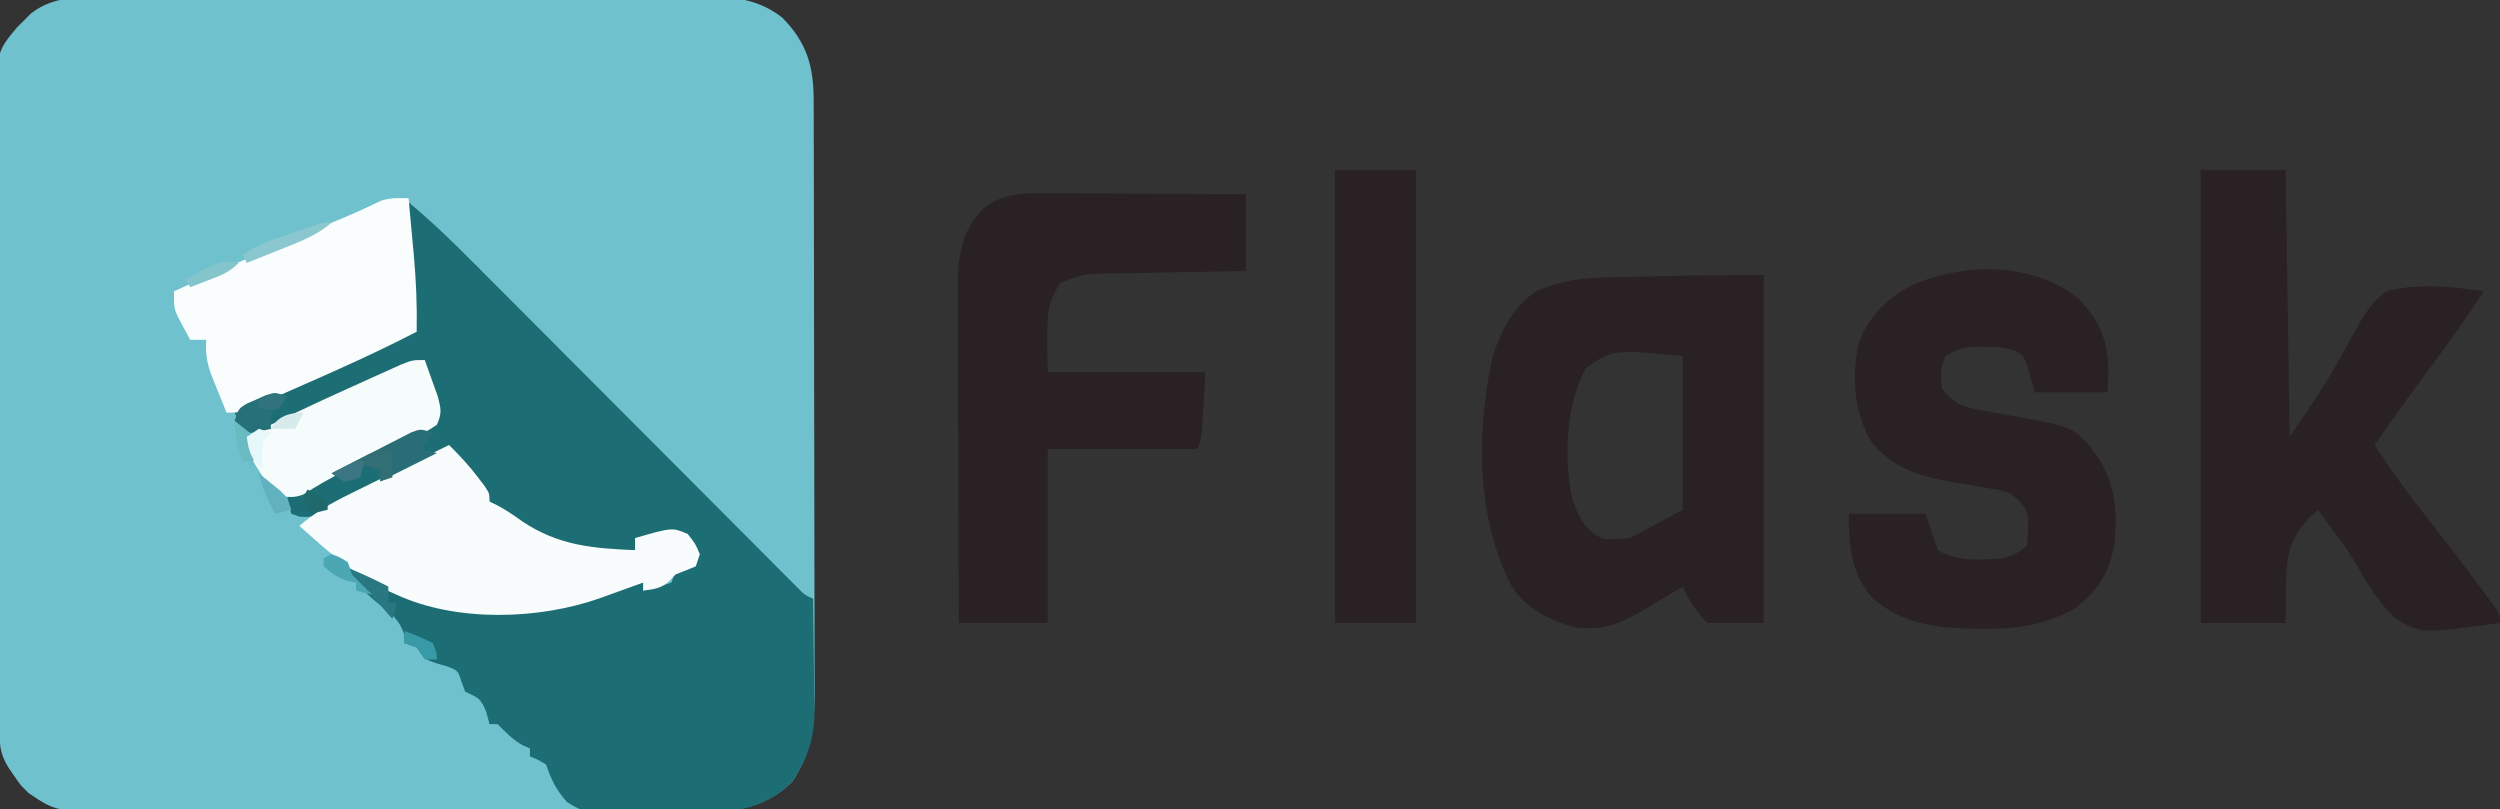 <?xml version="1.0" encoding="UTF-8"?>
<svg version="1.1" xmlns="http://www.w3.org/2000/svg" width="618" height="200">
<rect width="100%" height="100%" fill="#333333" stroke="none"/>
<path d="M0 0 C1.681 -0.008 3.362 -0.019 5.043 -0.031 C9.593 -0.058 14.142 -0.054 18.692 -0.042 C22.497 -0.035 26.301 -0.043 30.106 -0.052 C39.084 -0.072 48.063 -0.066 57.041 -0.044 C66.29 -0.022 75.538 -0.039 84.787 -0.077 C92.742 -0.108 100.696 -0.116 108.65 -0.105 C113.395 -0.099 118.14 -0.1 122.885 -0.124 C127.348 -0.146 131.81 -0.138 136.273 -0.107 C137.906 -0.101 139.539 -0.105 141.172 -0.12 C149.293 -0.188 156.048 -0.219 162.77 4.974 C168.82 11.072 170.565 16.891 170.586 25.316 C170.589 25.984 170.592 26.651 170.595 27.339 C170.604 29.574 170.605 31.809 170.607 34.045 C170.611 35.648 170.616 37.251 170.622 38.855 C170.635 43.21 170.641 47.566 170.646 51.921 C170.649 54.644 170.653 57.366 170.657 60.089 C170.671 68.61 170.681 77.132 170.684 85.654 C170.689 95.484 170.706 105.313 170.735 115.143 C170.757 122.746 170.767 130.349 170.768 137.951 C170.77 142.49 170.775 147.029 170.793 151.567 C170.81 155.839 170.812 160.11 170.803 164.381 C170.802 165.945 170.807 167.509 170.817 169.073 C170.873 178.519 170.683 185.853 165.258 193.913 C157.221 201.771 148.627 201.238 138.059 201.18 C136.396 201.186 134.733 201.193 133.07 201.202 C128.57 201.22 124.07 201.213 119.57 201.2 C114.852 201.19 110.134 201.199 105.416 201.206 C97.494 201.213 89.572 201.203 81.65 201.184 C72.502 201.163 63.354 201.17 54.207 201.192 C46.341 201.21 38.475 201.212 30.609 201.202 C25.916 201.196 21.223 201.195 16.53 201.208 C12.117 201.22 7.705 201.212 3.292 201.188 C1.677 201.183 0.061 201.185 -1.555 201.193 C-16.735 201.269 -16.735 201.269 -23.554 196.663 C-25.613 194.593 -25.613 194.593 -26.992 192.538 C-27.702 191.513 -27.702 191.513 -28.426 190.468 C-30.728 186.787 -30.691 184.319 -30.715 179.953 C-30.72 179.255 -30.725 178.558 -30.73 177.839 C-30.746 175.489 -30.755 173.139 -30.763 170.79 C-30.773 169.109 -30.783 167.429 -30.793 165.749 C-30.824 160.219 -30.844 154.689 -30.863 149.159 C-30.866 148.218 -30.87 147.277 -30.873 146.308 C-30.904 137.434 -30.931 128.561 -30.947 119.687 C-30.969 108.338 -31.011 96.99 -31.081 85.641 C-31.128 77.661 -31.152 69.682 -31.16 61.702 C-31.165 56.937 -31.18 52.172 -31.219 47.407 C-31.256 42.92 -31.265 38.433 -31.251 33.945 C-31.251 32.303 -31.262 30.66 -31.283 29.017 C-31.474 13.595 -31.474 13.595 -26.332 7.406 C-25.452 6.543 -25.452 6.543 -24.554 5.663 C-24.028 5.128 -23.502 4.592 -22.959 4.041 C-16.502 -1.135 -7.83 -0.045 0 0 Z " fill="#6EC1CD" transform="translate(30.554,-0.663)"/>
<path d="M0 0 C5.681 4.723 10.911 9.78 16.116 15.019 C17.002 15.906 17.887 16.792 18.799 17.706 C20.711 19.622 22.622 21.538 24.532 23.457 C27.55 26.489 30.573 29.517 33.596 32.545 C40.004 38.964 46.409 45.388 52.812 51.812 C59.744 58.766 66.677 65.72 73.615 72.668 C76.621 75.679 79.625 78.693 82.627 81.709 C84.926 84.017 87.229 86.323 89.531 88.628 C90.78 89.885 90.78 89.885 92.054 91.167 C93.191 92.305 93.191 92.305 94.352 93.465 C95.012 94.128 95.672 94.79 96.352 95.473 C97.938 97.086 97.938 97.086 100 98 C100.075 102.696 100.129 107.391 100.165 112.087 C100.18 113.681 100.2 115.276 100.226 116.87 C100.263 119.174 100.28 121.477 100.293 123.781 C100.308 124.484 100.324 125.186 100.34 125.91 C100.342 132.541 98.507 137.761 94.812 143.25 C88.72 149.207 82.616 150.628 74.277 150.672 C73.373 150.685 72.469 150.699 71.537 150.712 C69.637 150.732 67.737 150.742 65.837 150.741 C62.94 150.75 60.05 150.823 57.154 150.898 C43.737 151.061 43.737 151.061 39.168 148.271 C36.518 145.321 35.248 142.745 34 139 C32 137.791 32 137.791 30 137 C30 136.34 30 135.68 30 135 C29.134 134.629 29.134 134.629 28.25 134.25 C25.706 132.837 24.047 131.047 22 129 C21.34 129 20.68 129 20 129 C19.753 128.051 19.505 127.103 19.25 126.125 C17.809 122.522 17.29 122.542 14 121 C13.691 120.175 13.381 119.35 13.062 118.5 C12.224 115.786 12.224 115.786 9.562 114.75 C8.294 114.379 8.294 114.379 7 114 C4 113 4 113 2 110 C1.01 109.67 0.02 109.34 -1 109 C-1.021 108.299 -1.041 107.597 -1.062 106.875 C-2.271 103.168 -4.167 101.865 -7.152 99.48 C-10.647 96.681 -13.52 93.719 -16 90 C-11.836 91.597 -7.998 93.554 -4.086 95.684 C4.686 99.426 12.958 100.48 22.438 100.375 C24.001 100.392 24.001 100.392 25.596 100.41 C33.121 100.382 39.79 99.091 47 97 C48.181 96.687 49.362 96.374 50.578 96.051 C51.46 95.807 52.342 95.564 53.25 95.312 C54.163 95.061 55.075 94.81 56.016 94.551 C56.67 94.369 57.325 94.187 58 94 C58 94.66 58 95.32 58 96 C61.488 95.23 61.488 95.23 65 94 C65.495 92.515 65.495 92.515 66 91 C68.562 89.812 68.562 89.812 71 89 C69.602 85.455 69.602 85.455 68 82 C62.06 82.495 62.06 82.495 56 83 C56 83.99 56 84.98 56 86 C43.193 86.864 32.197 84.62 22.145 76.246 C17.77 71.664 14.39 66.33 11 61 C8.166 62.331 5.332 63.665 2.5 65 C1.645 65.401 0.79 65.803 -0.09 66.216 C-4.316 68.211 -8.511 70.241 -12.648 72.414 C-13.363 72.787 -14.078 73.159 -14.814 73.543 C-16.161 74.25 -17.501 74.968 -18.834 75.699 C-21.779 77.238 -23.594 78.04 -26.945 77.711 C-27.623 77.476 -28.301 77.242 -29 77 C-29.33 75.68 -29.66 74.36 -30 73 C-26.017 70.936 -22.033 68.873 -18.049 66.811 C-16.697 66.111 -15.345 65.411 -13.994 64.71 C-7.018 61.096 -0.042 57.485 7 54 C6.867 53.336 6.734 52.672 6.598 51.988 C5.299 45.494 5.299 45.494 4 39 C3.326 39.297 2.653 39.593 1.959 39.899 C1.013 40.315 0.068 40.731 -0.906 41.16 C-1.953 41.621 -3 42.082 -4.079 42.558 C-6.366 43.564 -8.654 44.568 -10.942 45.571 C-16.004 47.791 -21.061 50.015 -26.082 52.324 C-26.809 52.655 -27.536 52.985 -28.285 53.326 C-29.603 53.927 -30.917 54.536 -32.227 55.156 C-34.671 56.262 -36.588 57.014 -39.293 56.922 C-41.543 55.707 -41.953 54.277 -43 52 C-33.988 47.292 -24.683 43.264 -15.375 39.188 C-13.782 38.488 -12.19 37.788 -10.598 37.088 C-6.733 35.389 -2.867 33.694 1 32 C1.048 26.635 1.047 21.344 0.5 16 C0.008 10.647 -0.085 5.371 0 0 Z " fill="#1C6E74" transform="translate(101,50)"/>
<path d="M0 0 C6.93 0 13.86 0 21 0 C21.33 21.78 21.66 43.56 22 66 C30.834 53.008 30.834 53.008 38.104 40.015 C40.231 36.042 42.249 32.611 46 30 C53.818 27.894 62.079 28.876 70 30 C65.886 36.302 61.56 42.404 57.062 48.438 C52.275 54.894 47.554 61.376 43 68 C46.955 74.114 51.165 79.92 55.688 85.625 C60.321 91.532 64.911 97.464 69.375 103.5 C69.845 104.129 70.315 104.757 70.8 105.405 C74 109.762 74 109.762 74 112 C54.114 114.687 54.114 114.687 47.716 110.509 C43.78 106.606 40.982 101.993 38.268 97.189 C36.466 94.079 34.358 91.302 32.188 88.438 C31.123 86.96 30.059 85.482 29 84 C24.452 87.955 21.925 91.796 21.312 97.828 C20.984 102.561 21.033 107.24 21 112 C14.07 112 7.14 112 0 112 C0 75.04 0 38.08 0 0 Z " fill="#292123" transform="translate(544,42)"/>
<path d="M0 0 C0 28.38 0 56.76 0 86 C-4.62 86 -9.24 86 -14 86 C-16.879 82.656 -18.404 80.829 -20 77 C-20.498 77.303 -20.996 77.606 -21.51 77.918 C-23.807 79.299 -26.122 80.65 -28.438 82 C-29.221 82.477 -30.004 82.954 -30.811 83.445 C-36.334 86.628 -40.631 87.917 -47 87 C-53.005 85.349 -59.043 82.206 -62.34 76.805 C-71.15 60.104 -71.075 38.17 -67 20 C-64.75 13.422 -61.961 7.719 -56.004 3.867 C-50.461 1.469 -45.066 0.686 -39.082 0.586 C-37.974 0.557 -37.974 0.557 -36.844 0.527 C-34.5 0.468 -32.157 0.421 -29.812 0.375 C-28.26 0.337 -26.707 0.298 -25.154 0.258 C-16.766 0.054 -8.395 0 0 0 Z M-44 23 C-48.946 32.362 -49.427 44.6 -47.434 54.938 C-46.226 58.781 -45.067 61.312 -42 64 C-39.329 65.522 -39.329 65.522 -33 65 C-28.71 62.69 -24.42 60.38 -20 58 C-20 45.46 -20 32.92 -20 20 C-37.256 18.371 -37.256 18.371 -44 23 Z " fill="#292123" transform="translate(436,68)"/>
<path d="M0 0 C1.141 0 2.281 0 3.457 0 C4.673 0.011 5.888 0.021 7.141 0.032 C8.398 0.035 9.654 0.037 10.949 0.04 C14.273 0.05 17.597 0.068 20.921 0.09 C24.32 0.11 27.719 0.119 31.118 0.129 C37.774 0.151 44.43 0.186 51.086 0.227 C51.086 6.497 51.086 12.767 51.086 19.227 C46.734 19.301 46.734 19.301 42.293 19.375 C39.477 19.43 36.66 19.487 33.844 19.544 C31.89 19.583 29.935 19.618 27.981 19.649 C25.168 19.695 22.356 19.753 19.543 19.813 C18.672 19.825 17.801 19.836 16.904 19.848 C10.739 19.959 10.739 19.959 5.086 22.227 C1.784 28.17 1.784 28.17 2.086 44.227 C14.956 44.227 27.826 44.227 41.086 44.227 C40.086 61.227 40.086 61.227 39.086 63.227 C26.876 63.227 14.666 63.227 2.086 63.227 C2.086 77.417 2.086 91.607 2.086 106.227 C-5.174 106.227 -12.434 106.227 -19.914 106.227 C-19.959 94.761 -19.995 83.295 -20.017 71.829 C-20.028 66.505 -20.042 61.18 -20.064 55.855 C-20.086 50.714 -20.098 45.572 -20.103 40.43 C-20.107 38.472 -20.114 36.514 -20.125 34.555 C-20.14 31.805 -20.142 29.055 -20.141 26.305 C-20.148 25.502 -20.155 24.698 -20.162 23.87 C-20.139 17.366 -19.676 10.423 -15.164 5.352 C-14.694 4.798 -14.225 4.243 -13.742 3.672 C-9.687 0.466 -5.023 -0.022 0 0 Z " fill="#292123" transform="translate(256.914,47.773)"/>
<path d="M0 0 C5.197 5.494 7.178 10.505 7.188 17.938 C7.095 20.443 7.095 20.443 7 23 C1.06 23 -4.88 23 -11 23 C-11.651 20.721 -12.302 18.443 -12.953 16.164 C-13.833 13.908 -13.833 13.908 -15.766 12.727 C-18.443 11.856 -20.685 11.735 -23.5 11.75 C-24.908 11.742 -24.908 11.742 -26.344 11.734 C-29.075 12.007 -30.706 12.519 -33 14 C-34.42 16.841 -34.315 18.855 -34 22 C-31.195 25.52 -28.989 26.583 -24.605 27.344 C-23.567 27.538 -22.529 27.733 -21.459 27.934 C-19.84 28.214 -19.84 28.214 -18.188 28.5 C-1.073 31.495 -1.073 31.495 4.312 38.625 C9.107 45.56 9.556 53.203 8.527 61.395 C7.118 68.357 4.136 72.455 -1.512 76.676 C-8.783 80.545 -15.646 81.528 -23.812 81.438 C-24.779 81.429 -25.746 81.421 -26.742 81.412 C-35.869 81.197 -43.966 80.052 -51.062 73.875 C-56.476 67.722 -57 60.932 -57 53 C-50.73 53 -44.46 53 -38 53 C-37.01 55.97 -36.02 58.94 -35 62 C-30.33 64.848 -24.348 64.455 -19 64 C-15.676 63.026 -15.676 63.026 -13 61 C-12.723 59.003 -12.723 59.003 -12.688 56.688 C-12.65 55.908 -12.613 55.128 -12.574 54.324 C-13.163 51.109 -14.518 50.082 -17 48 C-19.531 47.106 -19.531 47.106 -22.324 46.727 C-23.354 46.541 -24.383 46.355 -25.443 46.164 C-27.586 45.808 -29.729 45.456 -31.873 45.109 C-39.467 43.73 -46.468 41.526 -51.399 35.207 C-55.762 27.946 -56.291 19.049 -54.539 10.84 C-51.822 3.825 -47.185 -0.714 -40.5 -3.875 C-27.786 -9.08 -11.031 -9.148 0 0 Z " fill="#292123" transform="translate(514,74)"/>
<path d="M0 0 C6.6 0 13.2 0 20 0 C20 36.96 20 73.92 20 112 C13.4 112 6.8 112 0 112 C0 75.04 0 38.08 0 0 Z " fill="#292123" transform="translate(330,42)"/>
<path d="M0 0 C2.627 2.595 5.028 5.173 7.25 8.125 C8.031 9.15 8.031 9.15 8.828 10.195 C10 12 10 12 10 14 C10.574 14.269 11.147 14.539 11.738 14.816 C14.051 16.027 16.066 17.419 18.188 18.938 C27.061 24.843 35.463 25.565 46 26 C46 25.01 46 24.02 46 23 C55.169 20.358 55.169 20.358 59 22 C60.875 24.375 60.875 24.375 62 27 C61.505 28.485 61.505 28.485 61 30 C59.346 30.697 57.677 31.361 56 32 C55.505 32.516 55.01 33.031 54.5 33.562 C52.493 35.486 50.703 35.635 48 36 C48 35.34 48 34.68 48 34 C46.264 34.632 46.264 34.632 44.492 35.277 C42.953 35.831 41.414 36.384 39.875 36.938 C38.734 37.354 38.734 37.354 37.57 37.779 C22.356 43.222 1.857 43.868 -13 37 C-13.91 36.599 -14.82 36.198 -15.758 35.785 C-23.833 31.816 -30.341 25.95 -37 20 C-33.143 16.665 -29.067 14.335 -24.512 12.109 C-23.457 11.585 -23.457 11.585 -22.381 11.05 C-20.152 9.945 -17.92 8.847 -15.688 7.75 C-14.168 6.998 -12.649 6.245 -11.131 5.492 C-7.424 3.655 -3.713 1.826 0 0 Z " fill="#F8FCFC" transform="translate(111,110)"/>
<path d="M0 0 C0.341 3.624 0.671 7.25 1 10.875 C1.095 11.888 1.191 12.901 1.289 13.945 C1.861 20.318 2.128 26.603 2 33 C-7.103 37.712 -16.386 41.926 -25.777 46.027 C-27.908 46.96 -30.034 47.901 -32.16 48.844 C-33.419 49.396 -34.678 49.948 -35.938 50.5 C-37.04 50.985 -38.142 51.469 -39.277 51.969 C-42 53 -42 53 -45 53 C-45.844 50.942 -46.675 48.878 -47.5 46.812 C-47.964 45.664 -48.428 44.515 -48.906 43.332 C-49.908 40.28 -50.239 38.169 -50 35 C-51.32 35 -52.64 35 -54 35 C-54.677 33.755 -55.341 32.504 -56 31.25 C-56.371 30.554 -56.742 29.858 -57.125 29.141 C-58 27 -58 27 -58 23 C-30.779 10.793 -30.779 10.793 -19.335 6.177 C-15.103 4.47 -10.952 2.65 -6.859 0.629 C-4.519 -0.163 -2.456 -0.041 0 0 Z " fill="#FAFDFD" transform="translate(101,49)"/>
<path d="M0 0 C0.7 1.912 1.385 3.83 2.062 5.75 C2.445 6.817 2.828 7.885 3.223 8.984 C4.025 12.097 4.277 13.127 3 16 C0.643 17.568 0.643 17.568 -2.469 19.059 C-4.163 19.885 -4.163 19.885 -5.891 20.729 C-7.677 21.574 -7.677 21.574 -9.5 22.438 C-11.824 23.559 -14.147 24.683 -16.469 25.809 C-18.145 26.611 -18.145 26.611 -19.855 27.429 C-23.365 29.182 -26.707 31.131 -30.018 33.235 C-32.708 34.274 -34.29 33.885 -37 33 C-39.02 30.602 -39.02 30.602 -40.812 27.625 C-41.417 26.648 -42.022 25.671 -42.645 24.664 C-44 22 -44 22 -44 19 C-35.72 14.769 -27.352 10.798 -18.869 6.993 C-16.906 6.111 -14.946 5.219 -12.986 4.328 C-11.729 3.762 -10.472 3.197 -9.215 2.633 C-8.092 2.126 -6.969 1.62 -5.812 1.098 C-3 0 -3 0 0 0 Z " fill="#F6FBFB" transform="translate(105,89)"/>
<path d="M0 0 C-0.99 1.32 -1.98 2.64 -3 4 C-1.68 4.33 -0.36 4.66 1 5 C-5.93 8.465 -5.93 8.465 -13 12 C-13 11.01 -13 10.02 -13 9 C-14.32 8.67 -15.64 8.34 -17 8 C-17.33 8.99 -17.66 9.98 -18 11 C-19.875 11.812 -19.875 11.812 -22 12 C-22.99 11.34 -23.98 10.68 -25 10 C-21.404 8.13 -17.797 6.282 -14.188 4.438 C-12.651 3.638 -12.651 3.638 -11.084 2.822 C-10.101 2.323 -9.118 1.823 -8.105 1.309 C-7.199 0.843 -6.294 0.376 -5.36 -0.104 C-3 -1 -3 -1 0 0 Z " fill="#296E77" transform="translate(107,107)"/>
<path d="M0 0 C-0.99 1.145 -0.99 1.145 -2 2.312 C-4.299 4.843 -4.299 4.843 -4 8 C-6.812 8.688 -6.812 8.688 -10 9 C-11.875 7.562 -11.875 7.562 -13 6 C-12 3 -12 3 -10.039 1.797 C-9.242 1.451 -8.446 1.106 -7.625 0.75 C-6.834 0.394 -6.042 0.038 -5.227 -0.328 C-3 -1 -3 -1 0 0 Z " fill="#267177" transform="translate(71,98)"/>
<path d="M0 0 C0 2.31 0 4.62 0 7 C-0.99 7.33 -1.98 7.66 -3 8 C-3 7.01 -3 6.02 -3 5 C-4.32 4.67 -5.64 4.34 -7 4 C-7.33 4.99 -7.66 5.98 -8 7 C-9.875 7.812 -9.875 7.812 -12 8 C-12.99 7.34 -13.98 6.68 -15 6 C-13.066 4.993 -11.128 3.994 -9.188 3 C-8.109 2.443 -7.03 1.886 -5.918 1.312 C-3 0 -3 0 0 0 Z " fill="#326F75" transform="translate(97,111)"/>
<path d="M0 0 C-3.772 3.295 -8.157 4.863 -12.75 6.688 C-13.543 7.008 -14.336 7.328 -15.152 7.658 C-17.099 8.444 -19.049 9.223 -21 10 C-21.33 9.34 -21.66 8.68 -22 8 C-18.202 5.427 -14.435 4.06 -10.086 2.746 C-2.092 -0.113 -2.092 -0.113 0 0 Z " fill="#8BC7CE" transform="translate(82,55)"/>
<path d="M0 0 C3.791 1.45 7.387 3.152 11 5 C11 6.32 11 7.64 11 9 C11.66 9 12.32 9 13 9 C12.67 10.32 12.34 11.64 12 13 C11.469 12.397 10.938 11.793 10.391 11.172 C9.684 10.373 8.978 9.573 8.25 8.75 C7.554 7.961 6.858 7.172 6.141 6.359 C4.154 4.17 2.109 2.071 0 0 Z " fill="#297881" transform="translate(85,140)"/>
<path d="M0 0 C2.062 0.75 2.062 0.75 4 2 C4.33 2.99 4.66 3.98 5 5 C6.627 6.706 8.29 8.378 10 10 C8.68 9.67 7.36 9.34 6 9 C6 8.34 6 7.68 6 7 C5.423 6.897 4.845 6.794 4.25 6.688 C1.643 5.891 0.026 4.809 -2 3 C-2 2.34 -2 1.68 -2 1 C-1.34 0.67 -0.68 0.34 0 0 Z " fill="#4CA7B4" transform="translate(82,137)"/>
<path d="M0 0 C1.65 1.32 3.3 2.64 5 4 C4.34 4 3.68 4 3 4 C3.351 4.763 3.701 5.526 4.062 6.312 C5 9 5 9 4 12 C4 11.34 4 10.68 4 10 C3.34 10 2.68 10 2 10 C0.684 6.38 0 3.904 0 0 Z " fill="#6ABAC2" transform="translate(58,104)"/>
<path d="M0 0 C0.99 0.33 1.98 0.66 3 1 C2.34 1.66 1.68 2.32 1 3 C0.833 6.583 0.833 6.583 1 10 C-1.899 7.605 -2.502 5.688 -3 2 C-2.01 1.34 -1.02 0.68 0 0 Z " fill="#E7F8FA" transform="translate(64,106)"/>
<path d="M0 0 C1.152 0.93 2.297 1.869 3.438 2.812 C4.076 3.335 4.714 3.857 5.371 4.395 C7 6 7 6 8 9 C6.68 9.33 5.36 9.66 4 10 C2.264 6.68 0.818 3.654 0 0 Z " fill="#62B1BE" transform="translate(64,117)"/>
<path d="M0 0 C-2.285 2.285 -4.125 2.971 -7.125 4.125 C-8.035 4.478 -8.945 4.831 -9.883 5.195 C-10.581 5.461 -11.28 5.726 -12 6 C-12.33 5.34 -12.66 4.68 -13 4 C-4.738 -0.592 -4.738 -0.592 0 0 Z " fill="#84C5CC" transform="translate(59,65)"/>
<path d="M0 0 C-0.33 1.32 -0.66 2.64 -1 4 C-2.812 4.625 -2.812 4.625 -5 5 C-5.99 4.34 -6.98 3.68 -8 3 C-2.25 0 -2.25 0 0 0 Z " fill="#3B7682" transform="translate(90,114)"/>
<path d="M0 0 C3.438 1.25 3.438 1.25 7 3 C7.938 5.188 7.938 5.188 8 7 C7.01 7 6.02 7 5 7 C4.34 6.01 3.68 5.02 3 4 C2.01 3.67 1.02 3.34 0 3 C0 2.01 0 1.02 0 0 Z " fill="#389AA7" transform="translate(100,156)"/>
<path d="M0 0 C2.5 1.375 2.5 1.375 5 3 C5 3.66 5 4.32 5 5 C3.68 5.33 2.36 5.66 1 6 C-0.062 4.125 -0.062 4.125 -1 2 C-0.67 1.34 -0.34 0.68 0 0 Z " fill="#1F696D" transform="translate(76,121)"/>
<path d="M0 0 C-0.66 1.32 -1.32 2.64 -2 4 C-3.98 4 -5.96 4 -8 4 C-6.443 0.885 -3.401 0 0 0 Z " fill="#D7EBED" transform="translate(75,102)"/>
<path d="M0 0 C-0.99 1.485 -0.99 1.485 -2 3 C-4.625 3.188 -4.625 3.188 -7 3 C-7 2.34 -7 1.68 -7 1 C-3.375 -1.125 -3.375 -1.125 0 0 Z " fill="#31737E" transform="translate(71,98)"/>
</svg>
